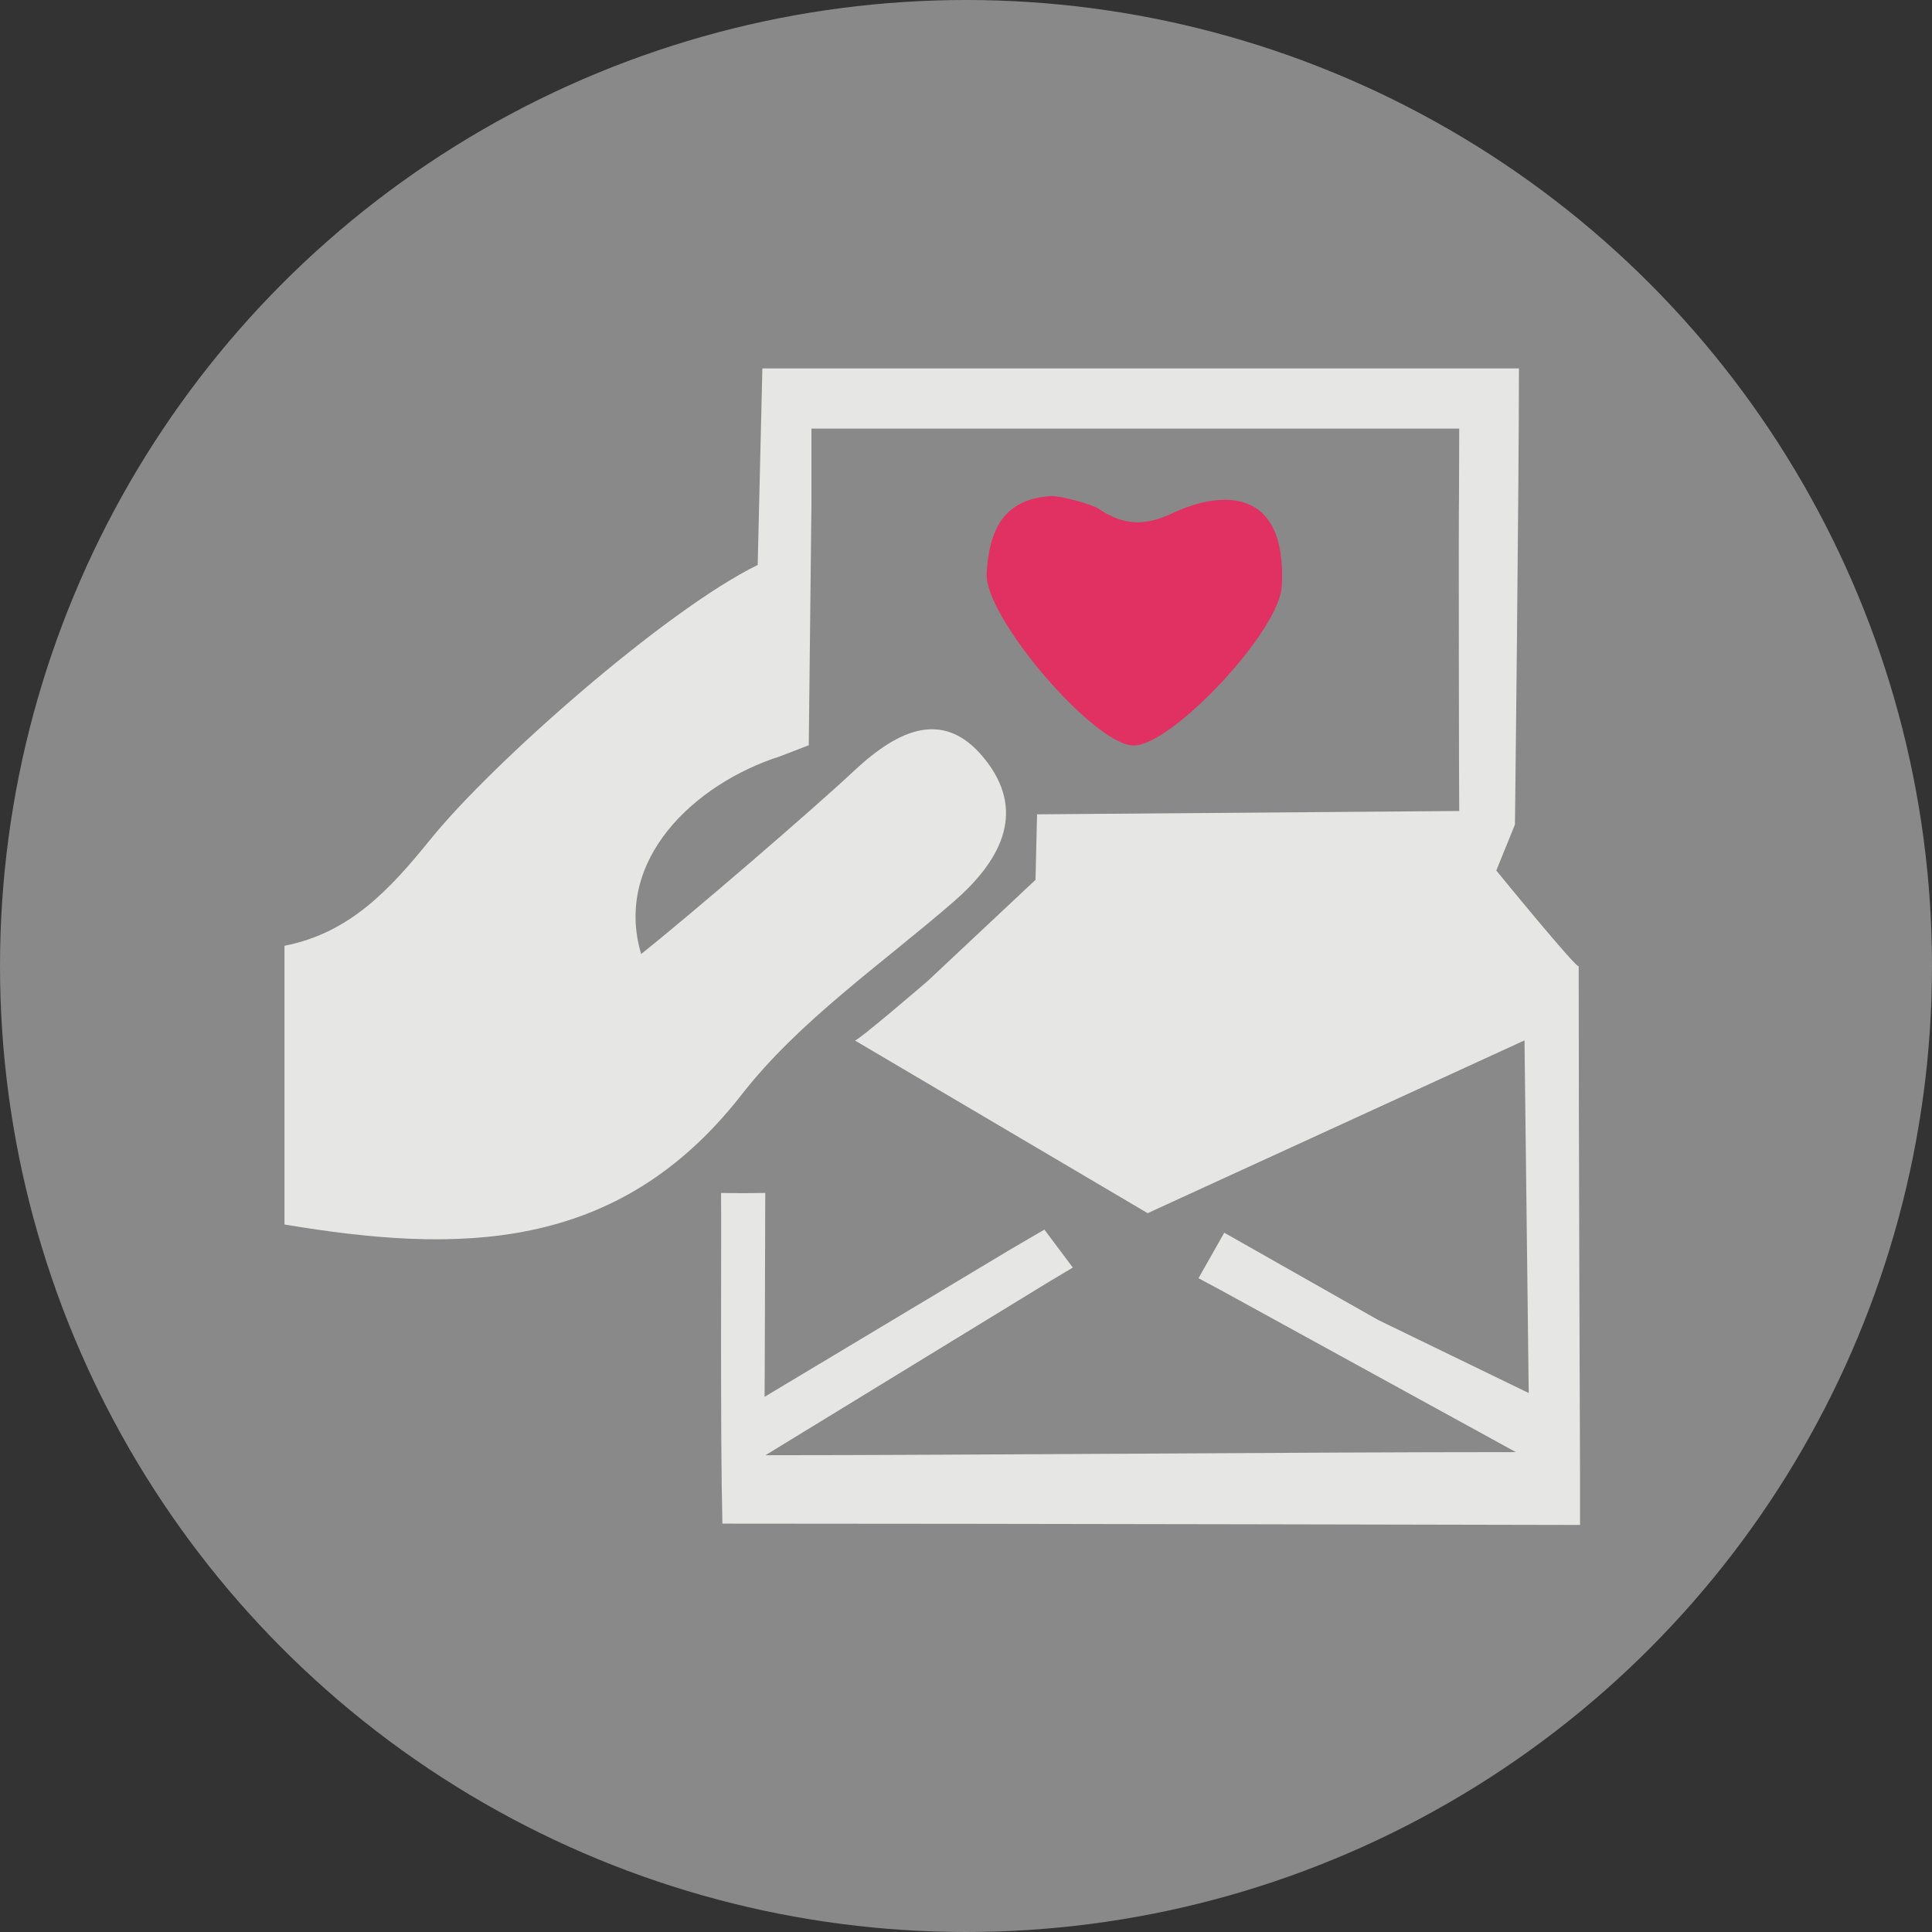 <svg id="Слой_1" data-name="Слой 1" xmlns="http://www.w3.org/2000/svg" viewBox="0 0 870 870"><rect x="0" y="0" width="870" height="870" fill="#333333" stroke="none"/><defs><style>.cls-1{fill:#fff;opacity:0.42;isolation:isolate;}.cls-2{fill:#e6e6e5;}.cls-3{fill:#e13062;}</style></defs><title>2</title><circle class="cls-1" cx="435" cy="435" r="435"/><path class="cls-2" d="M686.5,468.5L516.8,546.3,384.9,468.5c0,1.5,32.8-26.7,32.8-26.7l48.6-45.6,0.7-29.5,190.1-1.5c-0.1-1.5-.3-138.6-0.1-140.1l0.1-32.1H365.4v33.9l-1.2,108.7-13,5c-38.6,12.4-75,46.7-62.5,89,20.5-16.2,77.6-65.3,95.8-82.4,20.3-19,41.6-29,60.4-3.5,17.1,23.2,4.9,44.6-15.3,62.2C397,434.2,360,459.5,333.9,493c-55.9,71.7-128.1,71.4-205.8,58.4V425.9c29.5-5.8,47.4-25.3,65.8-48,27.6-34.2,105.7-103.1,147.3-123.5l2.1-88.5H684c0,52.1-1.8,205.4-1.8,205.4L673.8,392s37.1,45.5,37.1,43c0,76.2.6,228.7,0.6,228.7v23s-265.1-.6-386.2-0.6c-1-41.4-.4-128.2-0.6-148.9,0,0,7.3.2,19.9,0l-0.2,73L344.3,629l111.1-66.6,14.9-8.7,12.8,17.1-10.9,6.5-127.5,78c88.9,0,241.3-1.4,337.9-1.4l-133-73-9.9-5.3,11.6-20.5,69.3,39.3,67.8,32.9" transform="translate(0 0)"/><path class="cls-3" d="M473.6,223.4c3.8-.2,18,3.6,21.1,5.7,11.4,7.7,21,7.8,33.3,2,21.1-10,51.6-12.6,49.2,32.8-1,20.5-50.1,72.4-66.9,71.8-18-.5-66.9-57.9-66-77.3C445.4,237.8,452.5,224.5,473.6,223.4Z" transform="translate(0 0)"/></svg>